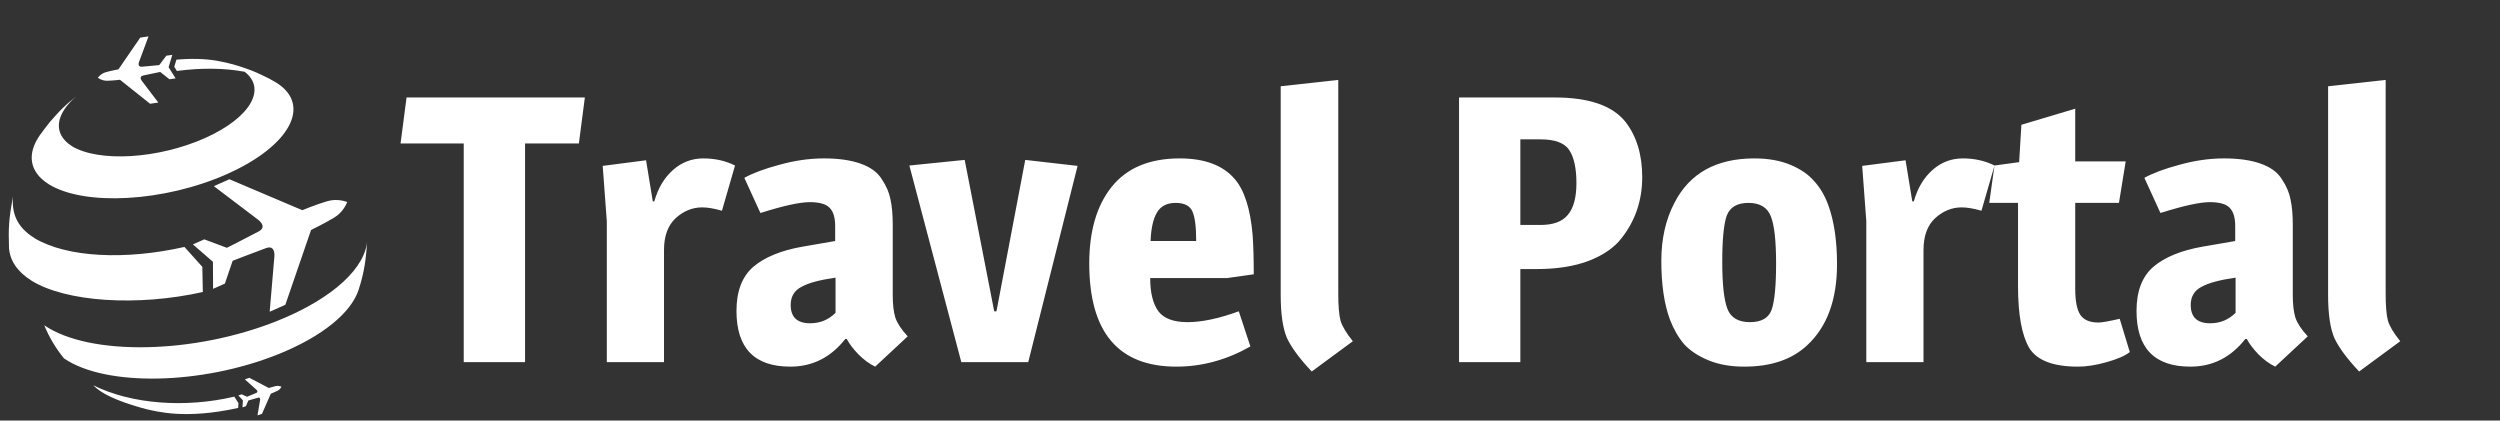 <svg width="214" height="36" viewBox="0 0 214 36" fill="none" xmlns="http://www.w3.org/2000/svg">
<rect x="0" y="0" width="214" height="36" fill="#333333" stroke="none"/>
<path d="M3.401 11.586C3.648 11.254 3.974 10.804 4.235 10.482C5.016 9.595 5.117 9.479 5.828 8.823C6.039 8.65 6.289 8.442 6.534 8.246C4.729 9.774 4.5 11.465 6.155 12.509C6.153 12.509 6.153 12.509 6.153 12.512C8.468 13.907 13.542 13.606 17.546 11.819C21.424 10.088 22.856 7.613 20.942 6.143C19.261 5.828 17.258 5.791 15.139 6.075L14.918 5.712L15.101 5.109C16.347 4.996 17.531 5.024 18.553 5.198C18.8 5.24 19.126 5.311 19.37 5.363C19.84 5.478 20.095 5.547 20.402 5.645C20.716 5.739 20.983 5.832 21.45 6.005C21.907 6.185 22.104 6.266 22.47 6.448C22.881 6.635 23.279 6.847 23.664 7.082C26.713 9 24.817 12.5 19.436 14.898C14.069 17.288 7.231 17.664 4.167 15.768C4.166 15.766 4.162 15.763 4.154 15.76H4.159C2.486 14.701 2.31 13.162 3.401 11.586ZM17.362 24.995L17.319 22.841L15.788 21.138C10.728 22.284 5.755 22.038 2.99 20.409C2.98 20.398 2.957 20.387 2.948 20.377C1.383 19.413 0.996 18.169 1.114 16.817C0.747 18.795 0.717 19.509 0.77 21.201C0.835 22.261 1.447 23.238 2.679 24.009L2.688 24.02C5.636 25.852 11.778 26.25 17.362 24.995ZM23.749 27.462C16.608 30.327 7.671 30.496 3.789 27.845C4.208 28.869 4.778 29.826 5.481 30.681C9.044 33.114 17.247 32.959 23.799 30.329C27.634 28.793 30.053 26.747 30.689 24.831L30.867 24.253C31.29 22.791 31.37 21.573 31.438 20.489C31.36 22.842 28.588 25.519 23.749 27.462ZM7.986 32.979C8.21 33.192 8.916 34.059 12.491 35.016C13.457 35.23 15.89 35.915 20.385 34.919L20.412 34.509L20.056 33.952C15.886 34.939 11.254 34.609 7.986 32.979ZM18.304 15.935L22.101 18.813C22.101 18.813 22.914 19.398 22.147 19.809C21.384 20.216 19.422 21.212 19.422 21.212L17.485 20.489L16.513 20.921L18.227 22.41L18.241 24.725L19.248 24.278L19.916 22.322C19.916 22.322 21.966 21.532 22.78 21.235C23.598 20.944 23.488 21.939 23.488 21.939L23.085 26.685L24.424 26.09L26.627 19.687C26.627 19.687 27.795 19.119 28.616 18.621C29.437 18.122 29.718 17.295 29.718 17.295C29.718 17.295 28.918 16.95 27.996 17.227C27.074 17.501 25.873 17.991 25.873 17.991L19.639 15.343L18.304 15.935ZM10.271 6.829L12.849 8.883L13.553 8.777L12.15 6.935C12.15 6.935 11.845 6.554 12.256 6.463C12.669 6.371 13.715 6.158 13.715 6.158L14.502 6.786L15.032 6.708L14.432 5.753L14.748 4.695L14.236 4.769L13.629 5.575C13.629 5.575 12.564 5.675 12.145 5.71C11.723 5.743 11.904 5.29 11.904 5.29L12.712 3.116L12.004 3.22L10.139 5.936C10.139 5.936 9.517 6.049 9.067 6.178C8.615 6.305 8.378 6.654 8.378 6.654C8.378 6.654 8.709 6.921 9.175 6.912C9.645 6.902 10.271 6.829 10.271 6.829ZM23.011 33.213L21.343 32.341L20.959 32.475L21.947 33.359C21.947 33.359 22.158 33.538 21.936 33.635C21.715 33.729 21.15 33.962 21.15 33.962L20.683 33.753L20.406 33.853L20.794 34.267L20.756 34.871L21.046 34.771L21.262 34.281C21.262 34.281 21.849 34.106 22.082 34.044C22.315 33.98 22.262 34.254 22.262 34.254L22.042 35.558L22.427 35.424L23.183 33.699C23.183 33.699 23.517 33.568 23.756 33.448C23.995 33.328 24.09 33.106 24.09 33.106C24.09 33.106 23.878 32.99 23.615 33.048C23.352 33.103 23.011 33.213 23.011 33.213Z" fill="white"/>
<path d="M44.944 12.28V31H39.696V12.28H34.288L34.8 8.344H50.064L49.552 12.28H44.944ZM56.007 17.24C56.327 16.109 56.86 15.213 57.607 14.552C58.354 13.891 59.218 13.56 60.199 13.56C61.202 13.56 62.108 13.763 62.919 14.168L61.799 18.04C61.138 17.848 60.572 17.752 60.103 17.752C59.271 17.752 58.514 18.061 57.831 18.68C57.17 19.299 56.839 20.205 56.839 21.4V31H51.943V18.936L51.591 14.2L55.303 13.72L55.879 17.24H56.007ZM71.49 19.352C71.49 18.648 71.341 18.136 71.043 17.816C70.744 17.475 70.168 17.304 69.314 17.304C68.461 17.304 67.053 17.613 65.091 18.232L63.715 15.224C64.44 14.819 65.442 14.445 66.722 14.104C68.024 13.741 69.293 13.56 70.531 13.56C71.789 13.56 72.835 13.709 73.666 14.008C74.52 14.307 75.128 14.755 75.49 15.352C75.874 15.928 76.12 16.504 76.227 17.08C76.355 17.656 76.418 18.381 76.418 19.256V25.272C76.418 26.061 76.493 26.701 76.642 27.192C76.813 27.683 77.165 28.216 77.698 28.792L74.915 31.384C74.424 31.149 73.944 30.797 73.475 30.328C73.026 29.859 72.696 29.421 72.483 29.016H72.355C71.117 30.595 69.549 31.384 67.65 31.384C64.579 31.384 63.042 29.795 63.042 26.616C63.042 24.931 63.523 23.672 64.483 22.84C65.464 22.008 66.872 21.432 68.707 21.112L71.49 20.632V19.352ZM67.683 26.104C67.683 27.149 68.237 27.672 69.347 27.672C70.2 27.672 70.925 27.373 71.522 26.776V23.768C70.157 23.96 69.176 24.227 68.579 24.568C67.981 24.888 67.683 25.4 67.683 26.104ZM87.761 13.688L92.241 14.2L88.017 31H82.289L77.841 14.168L82.577 13.688L85.105 26.648H85.297L87.761 13.688ZM100.985 13.56C103.118 13.56 104.686 14.147 105.689 15.32C106.521 16.28 107.033 17.88 107.225 20.12C107.289 21.016 107.321 22.136 107.321 23.48L105.049 23.8H98.457C98.457 25.059 98.691 26.008 99.16 26.648C99.63 27.267 100.462 27.576 101.657 27.576C102.873 27.576 104.334 27.267 106.041 26.648L107.033 29.656C105.006 30.808 102.894 31.384 100.697 31.384C95.726 31.384 93.24 28.44 93.24 22.552C93.24 19.779 93.88 17.592 95.16 15.992C96.462 14.371 98.403 13.56 100.985 13.56ZM102.073 18.104C101.859 17.613 101.379 17.368 100.633 17.368C99.886 17.368 99.353 17.645 99.032 18.2C98.713 18.733 98.531 19.544 98.489 20.632H102.393C102.393 19.416 102.286 18.573 102.073 18.104ZM114.556 25.144C114.556 26.189 114.62 26.957 114.748 27.448C114.898 27.939 115.25 28.525 115.804 29.208L112.284 31.8C111.26 30.712 110.556 29.763 110.172 28.952C109.81 28.12 109.628 26.883 109.628 25.24V7.384L114.556 6.84V25.144ZM124.894 8.344H133.086C136.009 8.344 138.025 9.037 139.134 10.424C140.094 11.661 140.574 13.24 140.574 15.16C140.574 17.144 139.987 18.883 138.814 20.376C138.195 21.187 137.257 21.837 135.998 22.328C134.761 22.797 133.267 23.032 131.518 23.032H130.142V31H124.894V8.344ZM130.142 11.928V19.256H131.87C132.958 19.256 133.737 18.968 134.206 18.392C134.697 17.816 134.942 16.909 134.942 15.672C134.942 14.413 134.739 13.475 134.334 12.856C133.929 12.237 133.107 11.928 131.87 11.928H130.142ZM150.177 13.56C151.351 13.56 152.375 13.741 153.249 14.104C154.124 14.467 154.807 14.936 155.297 15.512C155.809 16.067 156.215 16.76 156.513 17.592C157.004 18.957 157.249 20.632 157.249 22.616C157.249 25.667 156.396 27.981 154.689 29.56C153.388 30.776 151.596 31.384 149.313 31.384C148.14 31.384 147.116 31.203 146.241 30.84C145.367 30.477 144.673 30.019 144.161 29.464C143.671 28.888 143.265 28.184 142.945 27.352C142.455 26.029 142.209 24.355 142.209 22.328C142.209 20.451 142.583 18.797 143.329 17.368C144.631 14.829 146.913 13.56 150.177 13.56ZM152.033 22.552C152.033 20.611 151.884 19.267 151.585 18.52C151.287 17.752 150.647 17.368 149.665 17.368C148.705 17.368 148.087 17.731 147.809 18.456C147.553 19.181 147.425 20.504 147.425 22.424C147.425 24.344 147.575 25.688 147.873 26.456C148.172 27.203 148.812 27.576 149.793 27.576C150.775 27.576 151.393 27.224 151.649 26.52C151.905 25.795 152.033 24.472 152.033 22.552ZM163.82 17.24C164.14 16.109 164.673 15.213 165.42 14.552C166.166 13.891 167.03 13.56 168.012 13.56C169.014 13.56 169.921 13.763 170.732 14.168L169.612 18.04C168.95 17.848 168.385 17.752 167.916 17.752C167.084 17.752 166.326 18.061 165.644 18.68C164.982 19.299 164.652 20.205 164.652 21.4V31H159.756V18.936L159.404 14.2L163.116 13.72L163.692 17.24H163.82ZM177.639 13.816H181.959L181.383 17.368H177.639V24.696C177.639 25.784 177.788 26.541 178.087 26.968C178.386 27.395 178.898 27.608 179.623 27.608C179.922 27.608 180.53 27.501 181.447 27.288L182.311 30.136C181.906 30.456 181.244 30.744 180.327 31C179.431 31.256 178.61 31.384 177.863 31.384C175.751 31.384 174.364 30.851 173.703 29.784C173.063 28.696 172.743 26.925 172.743 24.472V17.368H170.279L170.727 14.168L172.839 13.88L173.031 10.68L177.639 9.304V13.816ZM191.334 19.352C191.334 18.648 191.185 18.136 190.886 17.816C190.588 17.475 190.012 17.304 189.158 17.304C188.305 17.304 186.897 17.613 184.934 18.232L183.558 15.224C184.284 14.819 185.286 14.445 186.566 14.104C187.868 13.741 189.137 13.56 190.374 13.56C191.633 13.56 192.678 13.709 193.51 14.008C194.364 14.307 194.972 14.755 195.334 15.352C195.718 15.928 195.964 16.504 196.07 17.08C196.198 17.656 196.262 18.381 196.262 19.256V25.272C196.262 26.061 196.337 26.701 196.486 27.192C196.657 27.683 197.009 28.216 197.542 28.792L194.758 31.384C194.268 31.149 193.788 30.797 193.318 30.328C192.87 29.859 192.54 29.421 192.326 29.016H192.198C190.961 30.595 189.393 31.384 187.494 31.384C184.422 31.384 182.886 29.795 182.886 26.616C182.886 24.931 183.366 23.672 184.326 22.84C185.308 22.008 186.716 21.432 188.55 21.112L191.334 20.632V19.352ZM187.526 26.104C187.526 27.149 188.081 27.672 189.19 27.672C190.044 27.672 190.769 27.373 191.366 26.776V23.768C190.001 23.96 189.02 24.227 188.422 24.568C187.825 24.888 187.526 25.4 187.526 26.104ZM204.213 25.144C204.213 26.189 204.277 26.957 204.405 27.448C204.554 27.939 204.906 28.525 205.461 29.208L201.941 31.8C200.917 30.712 200.213 29.763 199.829 28.952C199.466 28.12 199.285 26.883 199.285 25.24V7.384L204.213 6.84V25.144Z" fill="white"/>
</svg>
